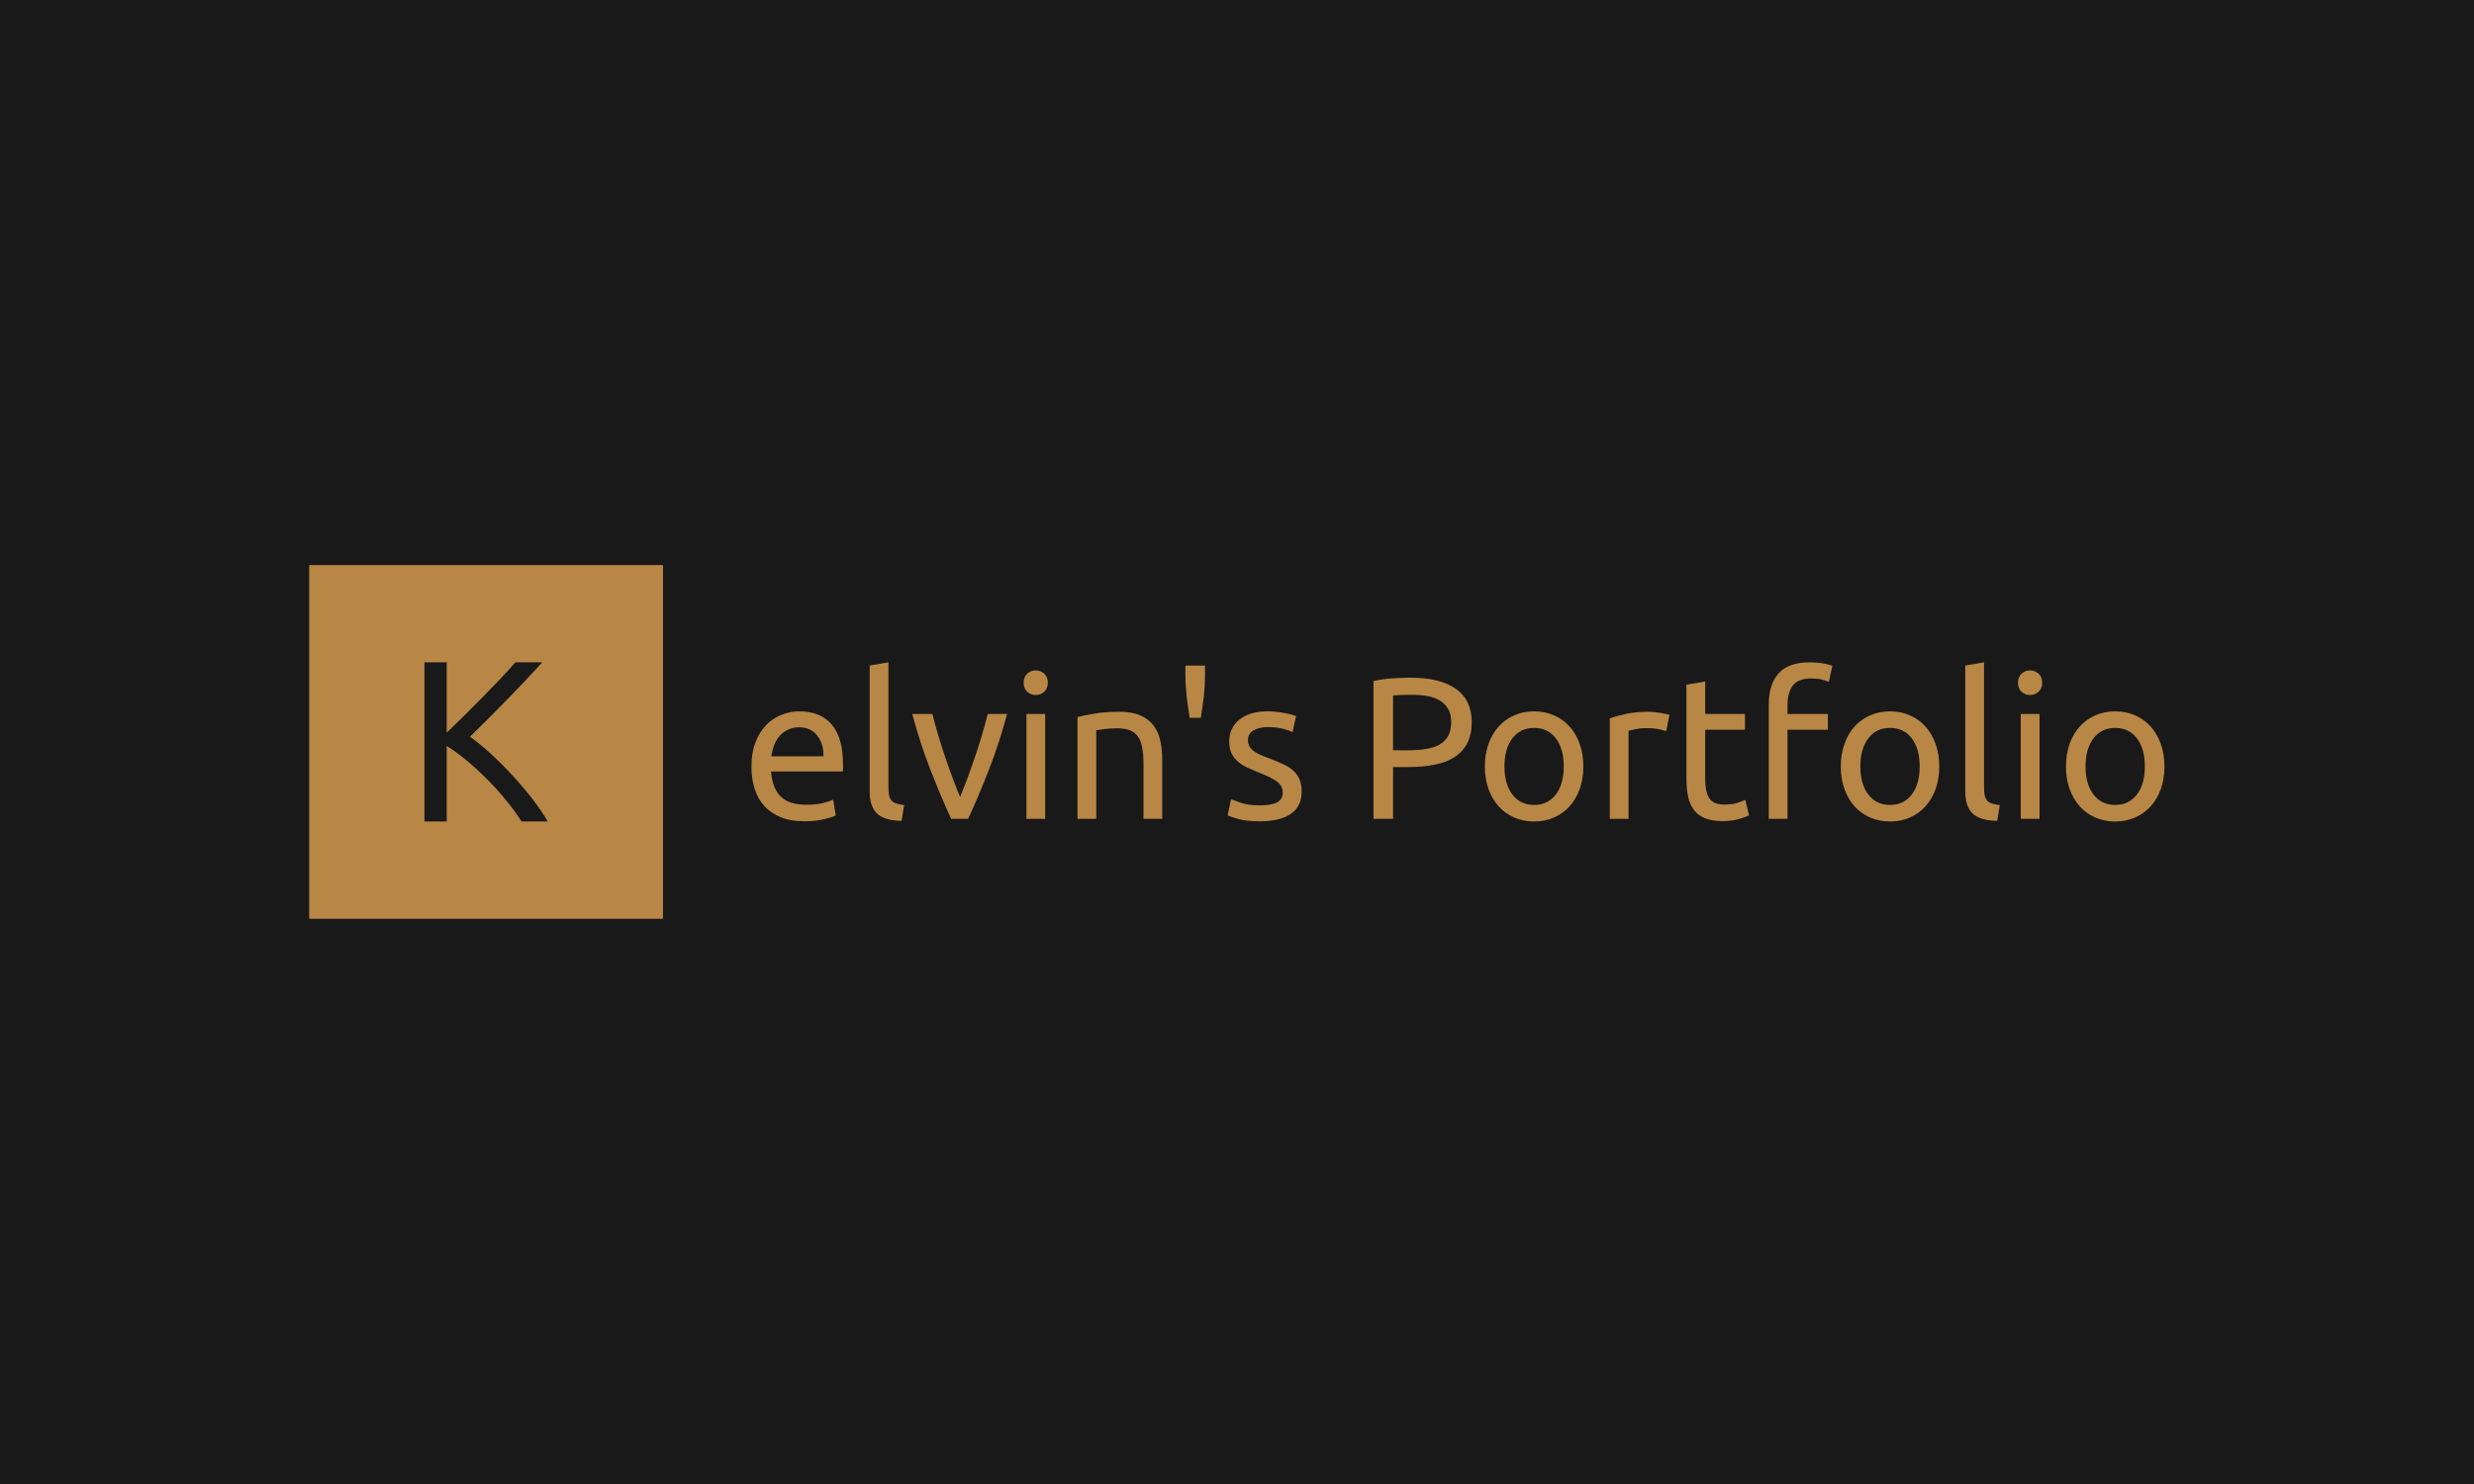 <svg xmlns="http://www.w3.org/2000/svg" version="1.1" xmlns:xlink="http://www.w3.org/1999/xlink" xmlns:svgjs="http://svgjs.dev/svgjs" width="100%" height="100%" viewBox="0 0 1000 600"><rect width="1000" height="600" x="0" y="0" fill="#191919"/><g><rect width="333.333" height="333.333" y="313.555" fill="#b88746" transform="matrix(0.429,0,0,0.429,0,93.955)" x="291.333"/><path d="M485.58 405.222L510.921 405.222Q504.217 412.587 495.77 421.575Q487.324 430.563 478.125 439.972Q468.927 449.38 459.849 458.489Q450.74 467.567 442.744 475.352L442.744 475.352Q452.033 481.845 462.434 491.374Q472.835 500.903 482.784 511.725Q492.734 522.547 501.512 533.789Q510.259 545.062 516.121 555.222L516.121 555.222L491.442 555.222Q484.949 545.062 476.502 534.781Q468.055 524.501 458.646 515.062Q449.237 505.653 439.588 497.657Q429.969 489.631 420.891 484.01L420.891 484.01L420.891 555.222L399.879 555.222L399.879 405.222L420.891 405.222L420.891 471.475Q428.466 464.32 437.544 455.332Q446.622 446.344 455.52 437.266Q464.388 428.188 472.293 419.831Q480.169 411.505 485.58 405.222L485.58 405.222Z " fill="#191919" transform="matrix(0.429,0,0,0.429,0,93.955)"/><path d="M708 503.497L708 503.497Q708 490.374 711.802 480.605Q715.604 470.809 721.888 464.34Q728.146 457.871 736.331 454.65Q744.516 451.402 753.071 451.402L753.071 451.402Q773.032 451.402 783.673 463.865Q794.314 476.328 794.314 501.781L794.314 501.781Q794.314 502.943 794.314 504.738Q794.314 506.533 794.129 508.065L794.129 508.065L726.456 508.065Q727.591 523.458 735.381 531.459Q743.17 539.433 759.725 539.433L759.725 539.433Q769.019 539.433 775.409 537.822Q781.772 536.211 784.993 534.68L784.993 534.68L787.475 549.519Q784.228 551.209 776.148 553.11Q768.069 555.011 757.824 555.011L757.824 555.011Q744.886 555.011 735.486 551.13Q726.06 547.222 719.987 540.383Q713.888 533.545 710.957 524.118Q708 514.719 708 503.497ZM726.826 493.807L775.884 493.807Q776.069 481.82 769.89 474.136Q763.712 466.426 752.86 466.426L752.86 466.426Q746.787 466.426 742.14 468.802Q737.467 471.179 734.245 474.981Q730.998 478.783 729.202 483.721Q727.407 488.685 726.826 493.807L726.826 493.807ZM851.927 539.802L849.445 554.641Q833.101 554.272 826.262 547.618Q819.397 540.964 819.397 526.891L819.397 526.891L819.397 408.259L837.088 405.222L837.088 524.039Q837.088 528.396 837.854 531.247Q838.619 534.099 840.309 535.815Q842.026 537.532 844.877 538.376Q847.729 539.248 851.927 539.802L851.927 539.802ZM930.61 453.884L948.882 453.884Q941.462 481.635 931.482 507.114Q921.501 532.594 912.18 552.74L912.18 552.74L896.206 552.74Q886.886 532.594 876.905 507.114Q866.924 481.635 859.531 453.884L859.531 453.884L878.542 453.884Q880.813 463.205 883.955 473.74Q887.097 484.301 890.609 494.652Q894.12 505.028 897.738 514.719Q901.355 524.409 904.576 532.013L904.576 532.013Q907.797 524.409 911.415 514.719Q915.032 505.028 918.544 494.652Q922.055 484.301 925.198 473.74Q928.34 463.205 930.61 453.884L930.61 453.884ZM984.791 453.884L984.791 552.74L967.127 552.74L967.127 453.884L984.791 453.884ZM975.866 436.009L975.866 436.009Q971.114 436.009 967.787 432.867Q964.46 429.751 964.46 424.418L964.46 424.418Q964.46 419.084 967.787 415.968Q971.114 412.826 975.866 412.826L975.866 412.826Q980.619 412.826 983.946 415.968Q987.273 419.084 987.273 424.418L987.273 424.418Q987.273 429.751 983.946 432.867Q980.619 436.009 975.866 436.009ZM1015.208 552.74L1015.208 456.736Q1021.307 455.204 1031.367 453.515Q1041.453 451.798 1054.576 451.798L1054.576 451.798Q1066.352 451.798 1074.141 455.125Q1081.957 458.452 1086.604 464.446Q1091.251 470.413 1093.152 478.783Q1095.053 487.153 1095.053 497.239L1095.053 497.239L1095.053 552.74L1077.389 552.74L1077.389 501.041Q1077.389 491.906 1076.148 485.437Q1074.907 478.968 1072.055 474.981Q1069.204 470.994 1064.451 469.199Q1059.698 467.377 1052.675 467.377L1052.675 467.377Q1049.823 467.377 1046.787 467.561Q1043.724 467.773 1040.978 468.037Q1038.232 468.327 1036.041 468.723Q1033.849 469.093 1032.899 469.278L1032.899 469.278L1032.899 552.74L1015.208 552.74ZM1116.916 408.259L1135.372 408.259L1135.372 417.764Q1135.372 427.084 1134.236 437.25Q1133.075 447.415 1131.385 457.502L1131.385 457.502L1120.929 457.502Q1119.213 447.415 1118.077 437.25Q1116.916 427.084 1116.916 417.579L1116.916 417.579L1116.916 408.259ZM1187.255 540.014L1187.255 540.014Q1198.107 540.014 1203.335 537.162Q1208.563 534.31 1208.563 528.026L1208.563 528.026Q1208.563 521.557 1203.414 517.755Q1198.292 513.953 1186.516 509.2L1186.516 509.2Q1180.813 506.93 1175.585 504.553Q1170.357 502.177 1166.555 498.929Q1162.753 495.708 1160.455 491.14Q1158.185 486.572 1158.185 479.918L1158.185 479.918Q1158.185 466.822 1167.875 459.112Q1177.565 451.402 1194.305 451.402L1194.305 451.402Q1198.477 451.402 1202.675 451.878Q1206.847 452.353 1210.464 453.039Q1214.082 453.699 1216.828 454.465Q1219.574 455.204 1221.105 455.785L1221.105 455.785L1217.884 470.994Q1215.032 469.463 1208.933 467.852Q1202.86 466.241 1194.305 466.241L1194.305 466.241Q1186.886 466.241 1181.367 469.199Q1175.849 472.129 1175.849 478.413L1175.849 478.413Q1175.849 481.635 1177.09 484.117Q1178.331 486.572 1180.892 488.579Q1183.453 490.586 1187.255 492.275Q1191.057 493.992 1196.391 495.893L1196.391 495.893Q1203.414 498.56 1208.933 501.121Q1214.451 503.682 1218.359 507.114Q1222.24 510.547 1224.326 515.379Q1226.439 520.237 1226.439 527.26L1226.439 527.26Q1226.439 540.964 1216.247 547.987Q1206.081 555.011 1187.255 555.011L1187.255 555.011Q1174.159 555.011 1166.74 552.846Q1159.32 550.654 1156.653 549.519L1156.653 549.519L1159.901 534.31Q1162.937 535.446 1169.591 537.716Q1176.245 540.014 1187.255 540.014ZM1329.096 419.665L1329.096 419.665Q1356.847 419.665 1371.765 430.226Q1386.683 440.762 1386.683 461.673L1386.683 461.673Q1386.683 473.08 1382.591 481.159Q1378.524 489.239 1370.814 494.282Q1363.105 499.325 1352.094 501.596Q1341.057 503.893 1327.195 503.893L1327.195 503.893L1312.541 503.893L1312.541 552.74L1294.111 552.74L1294.111 422.886Q1301.901 420.985 1311.512 420.325Q1321.096 419.665 1329.096 419.665ZM1330.601 435.824L1330.601 435.824Q1318.825 435.824 1312.541 436.405L1312.541 436.405L1312.541 488.104L1326.43 488.104Q1335.935 488.104 1343.539 486.863Q1351.144 485.622 1356.372 482.691Q1361.6 479.734 1364.451 474.611Q1367.303 469.463 1367.303 461.489L1367.303 461.489Q1367.303 453.884 1364.346 448.947Q1361.415 444.009 1356.372 441.052Q1351.328 438.095 1344.675 436.959Q1338.021 435.824 1330.601 435.824ZM1491.823 503.312L1491.823 503.312Q1491.823 515.088 1488.391 524.594Q1484.985 534.099 1478.806 540.964Q1472.628 547.803 1464.073 551.499Q1455.518 555.222 1445.432 555.222L1445.432 555.222Q1435.345 555.222 1426.791 551.499Q1418.236 547.803 1412.057 540.964Q1405.879 534.099 1402.473 524.594Q1399.04 515.088 1399.04 503.312L1399.04 503.312Q1399.04 491.721 1402.473 482.11Q1405.879 472.525 1412.057 465.66Q1418.236 458.822 1426.791 455.125Q1435.345 451.402 1445.432 451.402L1445.432 451.402Q1455.518 451.402 1464.073 455.125Q1472.628 458.822 1478.806 465.66Q1484.985 472.525 1488.391 482.11Q1491.823 491.721 1491.823 503.312ZM1473.367 503.312L1473.367 503.312Q1473.367 486.572 1465.868 476.803Q1458.369 467.007 1445.432 467.007L1445.432 467.007Q1432.494 467.007 1424.995 476.803Q1417.496 486.572 1417.496 503.312L1417.496 503.312Q1417.496 520.052 1424.995 529.822Q1432.494 539.617 1445.432 539.617L1445.432 539.617Q1458.369 539.617 1465.868 529.822Q1473.367 520.052 1473.367 503.312ZM1553.212 451.798L1553.212 451.798Q1555.509 451.798 1558.44 452.089Q1561.397 452.353 1564.249 452.828Q1567.1 453.303 1569.477 453.779Q1571.853 454.254 1572.988 454.65L1572.988 454.65L1569.952 470.043Q1567.866 469.278 1563.008 468.248Q1558.176 467.192 1550.572 467.192L1550.572 467.192Q1545.608 467.192 1540.776 468.248Q1535.917 469.278 1534.412 469.674L1534.412 469.674L1534.412 552.74L1516.722 552.74L1516.722 458.056Q1523.006 455.785 1532.3 453.779Q1541.621 451.798 1553.212 451.798ZM1606.653 423.282L1606.653 453.884L1644.094 453.884L1644.094 468.723L1606.653 468.723L1606.653 514.349Q1606.653 521.742 1607.789 526.6Q1608.924 531.459 1611.195 534.205Q1613.492 536.951 1616.898 538.112Q1620.33 539.248 1624.898 539.248L1624.898 539.248Q1632.872 539.248 1637.731 537.426Q1642.562 535.63 1644.463 534.865L1644.463 534.865L1647.896 549.519Q1645.229 550.839 1638.575 552.846Q1631.922 554.826 1623.367 554.826L1623.367 554.826Q1613.307 554.826 1606.732 552.265Q1600.184 549.704 1596.197 544.555Q1592.184 539.433 1590.573 531.934Q1588.963 524.409 1588.963 514.534L1588.963 514.534L1588.963 426.319L1606.653 423.282ZM1705.113 405.222L1705.113 405.222Q1712.902 405.222 1718.526 406.357Q1724.124 407.493 1726.421 408.443L1726.421 408.443L1723.173 423.652Q1720.902 422.517 1716.704 421.46Q1712.532 420.431 1706.46 420.431L1706.46 420.431Q1694.103 420.431 1689.139 427.164Q1684.201 433.923 1684.201 445.329L1684.201 445.329L1684.201 453.884L1722.223 453.884L1722.223 468.723L1684.201 468.723L1684.201 552.74L1666.537 552.74L1666.537 444.96Q1666.537 425.949 1675.831 415.572Q1685.152 405.222 1705.113 405.222ZM1827.178 503.312L1827.178 503.312Q1827.178 515.088 1823.745 524.594Q1820.313 534.099 1814.134 540.964Q1807.956 547.803 1799.401 551.499Q1790.846 555.222 1780.786 555.222L1780.786 555.222Q1770.7 555.222 1762.145 551.499Q1753.59 547.803 1747.412 540.964Q1741.233 534.099 1737.827 524.594Q1734.395 515.088 1734.395 503.312L1734.395 503.312Q1734.395 491.721 1737.827 482.11Q1741.233 472.525 1747.412 465.66Q1753.59 458.822 1762.145 455.125Q1770.7 451.402 1780.786 451.402L1780.786 451.402Q1790.846 451.402 1799.401 455.125Q1807.956 458.822 1814.134 465.66Q1820.313 472.525 1823.745 482.11Q1827.178 491.721 1827.178 503.312ZM1808.722 503.312L1808.722 503.312Q1808.722 486.572 1801.223 476.803Q1793.698 467.007 1780.786 467.007L1780.786 467.007Q1767.848 467.007 1760.35 476.803Q1752.825 486.572 1752.825 503.312L1752.825 503.312Q1752.825 520.052 1760.35 529.822Q1767.848 539.617 1780.786 539.617L1780.786 539.617Q1793.698 539.617 1801.223 529.822Q1808.722 520.052 1808.722 503.312ZM1884.21 539.802L1881.728 554.641Q1865.384 554.272 1858.546 547.618Q1851.681 540.964 1851.681 526.891L1851.681 526.891L1851.681 408.259L1869.371 405.222L1869.371 524.039Q1869.371 528.396 1870.137 531.247Q1870.902 534.099 1872.592 535.815Q1874.309 537.532 1877.16 538.376Q1880.012 539.248 1884.21 539.802L1884.21 539.802ZM1921.651 453.884L1921.651 552.74L1903.96 552.74L1903.96 453.884L1921.651 453.884ZM1912.726 436.009L1912.726 436.009Q1907.973 436.009 1904.647 432.867Q1901.32 429.751 1901.32 424.418L1901.32 424.418Q1901.32 419.084 1904.647 415.968Q1907.973 412.826 1912.726 412.826L1912.726 412.826Q1917.479 412.826 1920.806 415.968Q1924.133 419.084 1924.133 424.418L1924.133 424.418Q1924.133 429.751 1920.806 432.867Q1917.479 436.009 1912.726 436.009ZM2039.332 503.312L2039.332 503.312Q2039.332 515.088 2035.9 524.594Q2032.494 534.099 2026.315 540.964Q2020.137 547.803 2011.582 551.499Q2003.027 555.222 1992.941 555.222L1992.941 555.222Q1982.855 555.222 1974.3 551.499Q1965.745 547.803 1959.566 540.964Q1953.388 534.099 1949.982 524.594Q1946.549 515.088 1946.549 503.312L1946.549 503.312Q1946.549 491.721 1949.982 482.11Q1953.388 472.525 1959.566 465.66Q1965.745 458.822 1974.3 455.125Q1982.855 451.402 1992.941 451.402L1992.941 451.402Q2003.027 451.402 2011.582 455.125Q2020.137 458.822 2026.315 465.66Q2032.494 472.525 2035.9 482.11Q2039.332 491.721 2039.332 503.312ZM2020.876 503.312L2020.876 503.312Q2020.876 486.572 2013.377 476.803Q2005.879 467.007 1992.941 467.007L1992.941 467.007Q1980.003 467.007 1972.504 476.803Q1965.006 486.572 1965.006 503.312L1965.006 503.312Q1965.006 520.052 1972.504 529.822Q1980.003 539.617 1992.941 539.617L1992.941 539.617Q2005.879 539.617 2013.377 529.822Q2020.876 520.052 2020.876 503.312Z " fill="#b88746" transform="matrix(0.429,0,0,0.429,0,93.955)"/></g></svg>